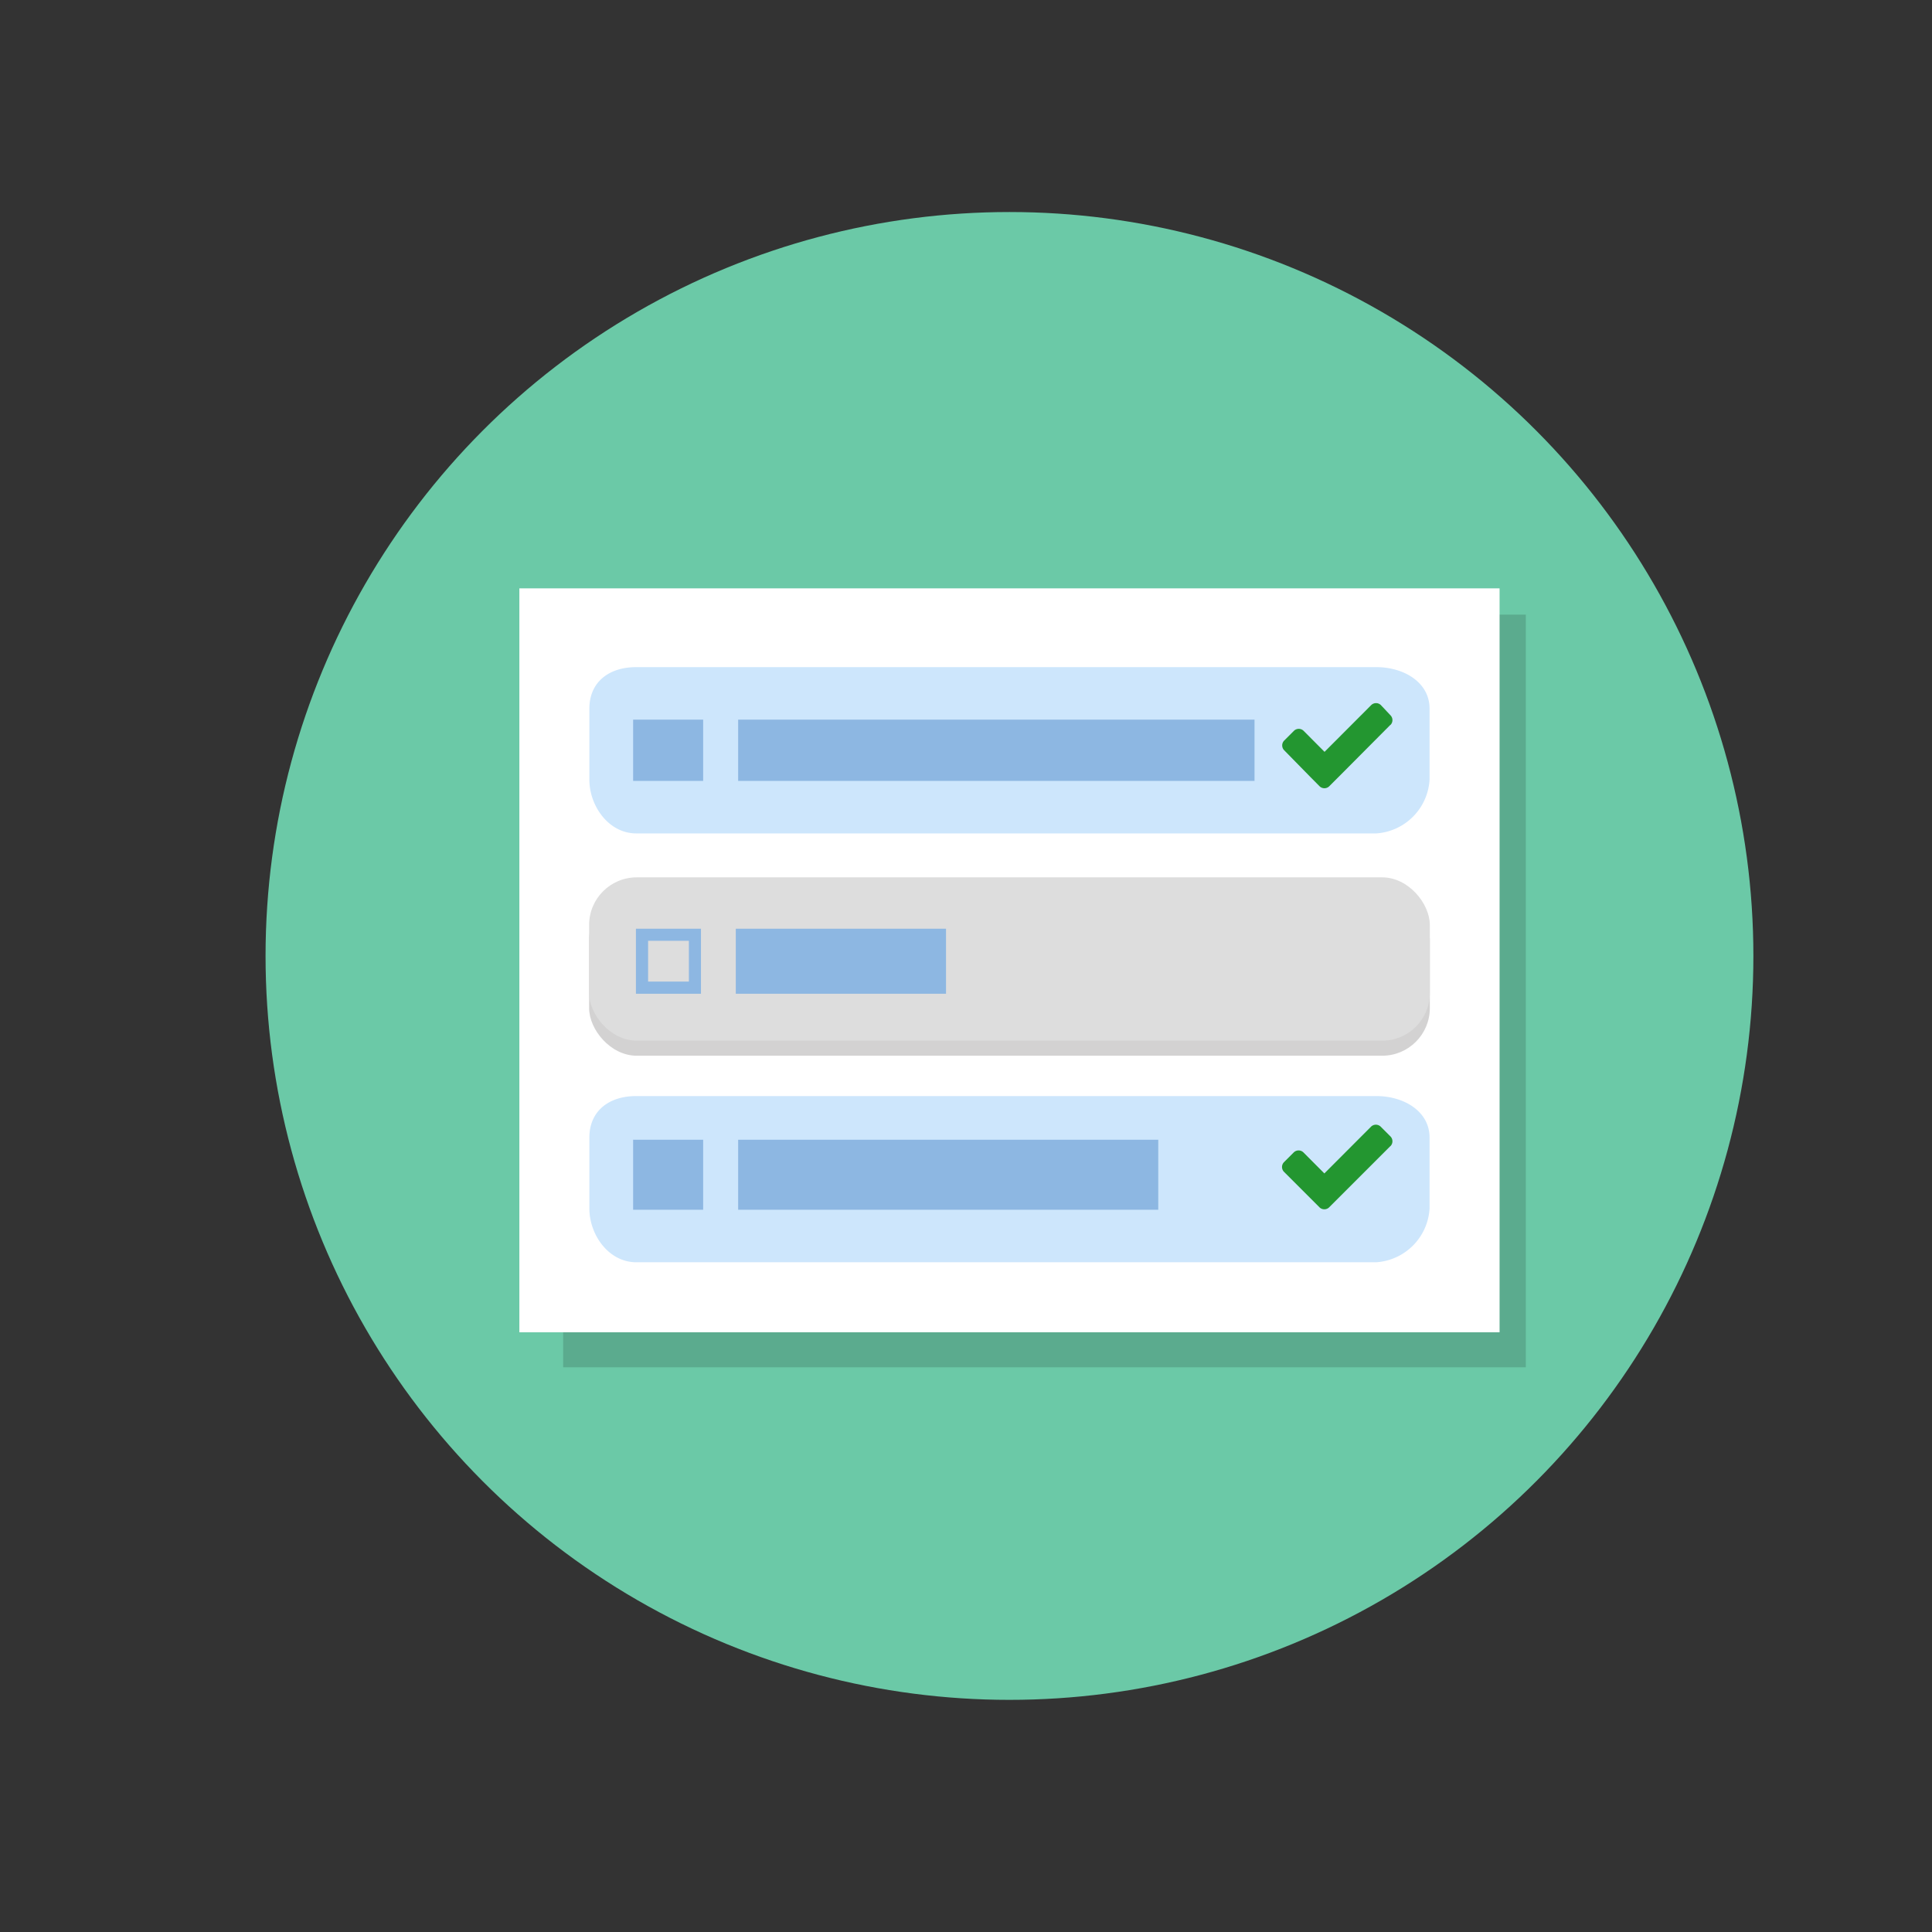 <?xml version="1.0" encoding="UTF-8" standalone="no"?>
<svg
   xmlns:dc="http://purl.org/dc/elements/1.1/"
   xmlns:cc="http://creativecommons.org/ns#"
   xmlns:rdf="http://www.w3.org/1999/02/22-rdf-syntax-ns#"
   xmlns:svg="http://www.w3.org/2000/svg"
   xmlns="http://www.w3.org/2000/svg"
   xmlns:sodipodi="http://sodipodi.sourceforge.net/DTD/sodipodi-0.dtd"
   xmlns:inkscape="http://www.inkscape.org/namespaces/inkscape"
   height="24px"
   width="24px"
   viewBox="0 0 100 100"
   enable-background="new 0 0 100 100"
   version="1.1"
   id="svg32"
   sodipodi:docname="icon.svg"
   inkscape:version="0.92.2 5c3e80d, 2017-08-06">
  <rect x="0" y="0" width="100" height="100" fill="#333333" stroke="none"/>
  <defs
     id="defs36">
    <style
       id="style1183">
      .cls-1 {
        isolation: isolate;
      }

      .cls-2 {
        fill: none;
      }

      .cls-3 {
        fill: #6bc9a7;
      }

      .cls-4 {
        opacity: 0.15;
        mix-blend-mode: multiply;
      }

      .cls-5 {
        fill: #fff;
      }

      .cls-6 {
        fill: #cde6fc;
      }

      .cls-7 {
        fill: #8db7e2;
      }

      .cls-8 {
        opacity: 0.2;
      }

      .cls-9 {
        fill: #231f20;
      }

      .cls-10 {
        fill: #ddd;
      }

      .cls-11 {
        fill: #239630;
      }
    </style>
  </defs>
  <sodipodi:namedview
     pagecolor="#ffffff"
     bordercolor="#666666"
     borderopacity="1"
     objecttolerance="10"
     gridtolerance="10"
     guidetolerance="10"
     inkscape:pageopacity="0"
     inkscape:pageshadow="2"
     inkscape:window-width="1689"
     inkscape:window-height="1016"
     id="namedview34"
     showgrid="false"
     inkscape:zoom="26.567553"
     inkscape:cx="13.474427"
     inkscape:cy="8.9139574"
     inkscape:window-x="75"
     inkscape:window-y="47"
     inkscape:window-maximized="0"
     inkscape:current-layer="svg32" />
  <g
     stroke-miterlimit="10"
     id="g22"
     style="display:none;stroke-miterlimit:10">
    <g
       id="g14"
       style="stroke-width:3;stroke-linecap:round;stroke-linejoin:round">
      <g
         id="g10"
         style="stroke:#999999"
         transform="translate(29.167)">
        <g
           id="g6"
           style="fill:#ffffff">
          <path
             d="m 41.567,28.1 h 18.4 l -23.3,-24.1 v 18.9 c 0,2.8 2.2,5.2 4.9,5.2 z"
             id="path2"
             inkscape:connector-curvature="0" />
          <path
             d="m 41.567,28.1 c -2.7,0 -4.8,-2.3 -4.8,-5.2 V 4 H -8.567 c -2.7,0 -4.8,2.3 -4.8,5.2 v 83.2 c 0,2.9 2.1,5.2 4.8,5.2 H 55.067 c 2.7,0 4.8,-2.3 4.8,-5.2 V 28.1 Z"
             id="path4"
             inkscape:connector-curvature="0"
             sodipodi:nodetypes="sscsssssscs" />
        </g>
      </g>
    </g>
  </g>
  <style
     id="style131"
     type="text/css">
	.st0{fill:#1D1D1D;}
	.st1{fill:#FFFFFF;}
</style>
  <style
     id="style900"
     type="text/css">
	.st0{fill:none;}
	.st1{fill:#88C87A;}
	.st2{opacity:0.15;}
	.st3{fill:#231F20;}
	.st4{fill:#FFFFFF;}
	.st5{fill:#F05F5F;}
</style>
  <g
     id="g1249"
     class="cls-1"
     style="isolation:isolate"
     transform="matrix(0.453,0,0,0.453,-40.162,-1.936)">
    <g
       data-name="Layer 2"
       id="Layer_2-7">
      <g
         data-name="multiple choice"
         id="multiple_choice">
        <g
           id="g1243">
          <rect
             id="rect1189"
             height="38.87"
             width="69.11"
             y="96.91"
             x="153.72"
             class="cls-2"
             style="fill:none" />
          <circle
             id="circle1191"
             r="85"
             cy="113.5"
             cx="204"
             class="cls-3"
             style="fill:#6bc9a7" />
          <g
             id="g1241">
            <g
               id="g1199">
              <g
                 id="g1195"
                 class="cls-4"
                 style="opacity:0.15;mix-blend-mode:multiply">
                <rect
                   id="rect1193"
                   height="86"
                   width="110"
                   y="74.5"
                   x="153" />
              </g>
              <rect
                 id="rect1197"
                 height="85"
                 width="112"
                 y="71.5"
                 x="148"
                 class="cls-5"
                 style="fill:#ffffff" />
            </g>
            <g
               id="g1239">
              <g
                 id="g1207">
                <path
                   id="path1201"
                   d="m 252,142.36 a 6.54,6.54 0 0 1 -6.09,6.14 h -84.55 c -3.16,0 -5.36,-3.14 -5.36,-6.14 v -8.11 c 0,-3 2.19,-4.74 5.36,-4.74 h 84.55 c 3.16,0 6.09,1.74 6.09,4.74 z"
                   class="cls-6"
                   inkscape:connector-curvature="0"
                   style="fill:#cde6fc" />
                <rect
                   id="rect1203"
                   height="8"
                   width="48"
                   y="134.5"
                   x="173"
                   class="cls-7"
                   style="fill:#8db7e2" />
                <rect
                   id="rect1205"
                   height="8"
                   width="8"
                   y="134.5"
                   x="161"
                   class="cls-7"
                   style="fill:#8db7e2" />
              </g>
              <g
                 id="g1225">
                <g
                   id="g1215"
                   class="cls-8"
                   style="opacity:0.2">
                  <rect
                     id="rect1209"
                     ry="5.44"
                     rx="5.44"
                     height="18.66"
                     width="96.06"
                     y="106.24"
                     x="155.97"
                     class="cls-9"
                     style="fill:#231f20" />
                  <rect
                     id="rect1211"
                     height="7.43"
                     width="24.02"
                     y="112.12"
                     x="172.73"
                     class="cls-9"
                     style="fill:#231f20" />
                  <path
                     id="path1213"
                     d="m 167.37,113.5 v 4.66 h -4.66 v -4.66 h 4.66 m 1.38,-1.38 h -7.43 v 7.43 h 7.43 z"
                     class="cls-9"
                     inkscape:connector-curvature="0"
                     style="fill:#231f20" />
                </g>
                <g
                   id="g1223">
                  <rect
                     id="rect1217"
                     ry="5.44"
                     rx="5.44"
                     height="18.66"
                     width="96.06"
                     y="104.52"
                     x="155.97"
                     class="cls-10"
                     style="fill:#dddddd" />
                  <rect
                     id="rect1219"
                     height="7.43"
                     width="24.02"
                     y="110.39"
                     x="172.73"
                     class="cls-7"
                     style="fill:#8db7e2" />
                  <path
                     id="path1221"
                     d="m 167.37,111.77 v 4.66 h -4.66 v -4.66 h 4.66 m 1.38,-1.38 h -7.43 v 7.43 h 7.43 z"
                     class="cls-7"
                     inkscape:connector-curvature="0"
                     style="fill:#8db7e2" />
                </g>
              </g>
              <g
                 id="g1233">
                <path
                   id="path1227"
                   d="m 252,93.36 a 6.54,6.54 0 0 1 -6.09,6.14 H 161.36 C 158.2,99.5 156,96.36 156,93.36 v -8.12 c 0,-3 2.19,-4.74 5.36,-4.74 h 84.55 c 3.16,0 6.09,1.74 6.09,4.74 z"
                   class="cls-6"
                   inkscape:connector-curvature="0"
                   style="fill:#cde6fc" />
                <rect
                   id="rect1229"
                   height="7"
                   width="59"
                   y="86.5"
                   x="173"
                   class="cls-7"
                   style="fill:#8db7e2" />
                <rect
                   id="rect1231"
                   height="7"
                   width="8"
                   y="86.5"
                   x="161"
                   class="cls-7"
                   style="fill:#8db7e2" />
              </g>
              <path
                 id="path1235"
                 d="m 247.53,87.09 -5.88,5.91 -1.11,1.11 a 0.79,0.79 0 0 1 -1.11,0 l -1.1,-1.11 -2.94,-3 a 0.79,0.79 0 0 1 0,-1.11 l 1.11,-1.11 a 0.79,0.79 0 0 1 1.11,0 l 2.39,2.4 5.33,-5.34 a 0.79,0.79 0 0 1 1.11,0 l 1.09,1.16 a 0.79,0.79 0 0 1 0,1.11 z"
                 class="cls-11"
                 inkscape:connector-curvature="0"
                 style="fill:#239630" />
              <path
                 id="path1237"
                 d="m 247.53,135.22 -5.89,5.89 -1.11,1.11 a 0.79,0.79 0 0 1 -1.11,0 l -1.11,-1.11 -2.94,-2.94 a 0.79,0.79 0 0 1 0,-1.11 l 1.11,-1.11 a 0.79,0.79 0 0 1 1.11,0 l 2.39,2.4 5.33,-5.34 a 0.79,0.79 0 0 1 1.11,0 l 1.11,1.11 a 0.79,0.79 0 0 1 0,1.11 z"
                 class="cls-11"
                 inkscape:connector-curvature="0"
                 style="fill:#239630" />
            </g>
          </g>
        </g>
        <rect
           id="rect1245"
           height="225"
           width="400"
           class="cls-2"
           x="0"
           y="0"
           style="fill:none" />
      </g>
    </g>
  </g>
</svg>
